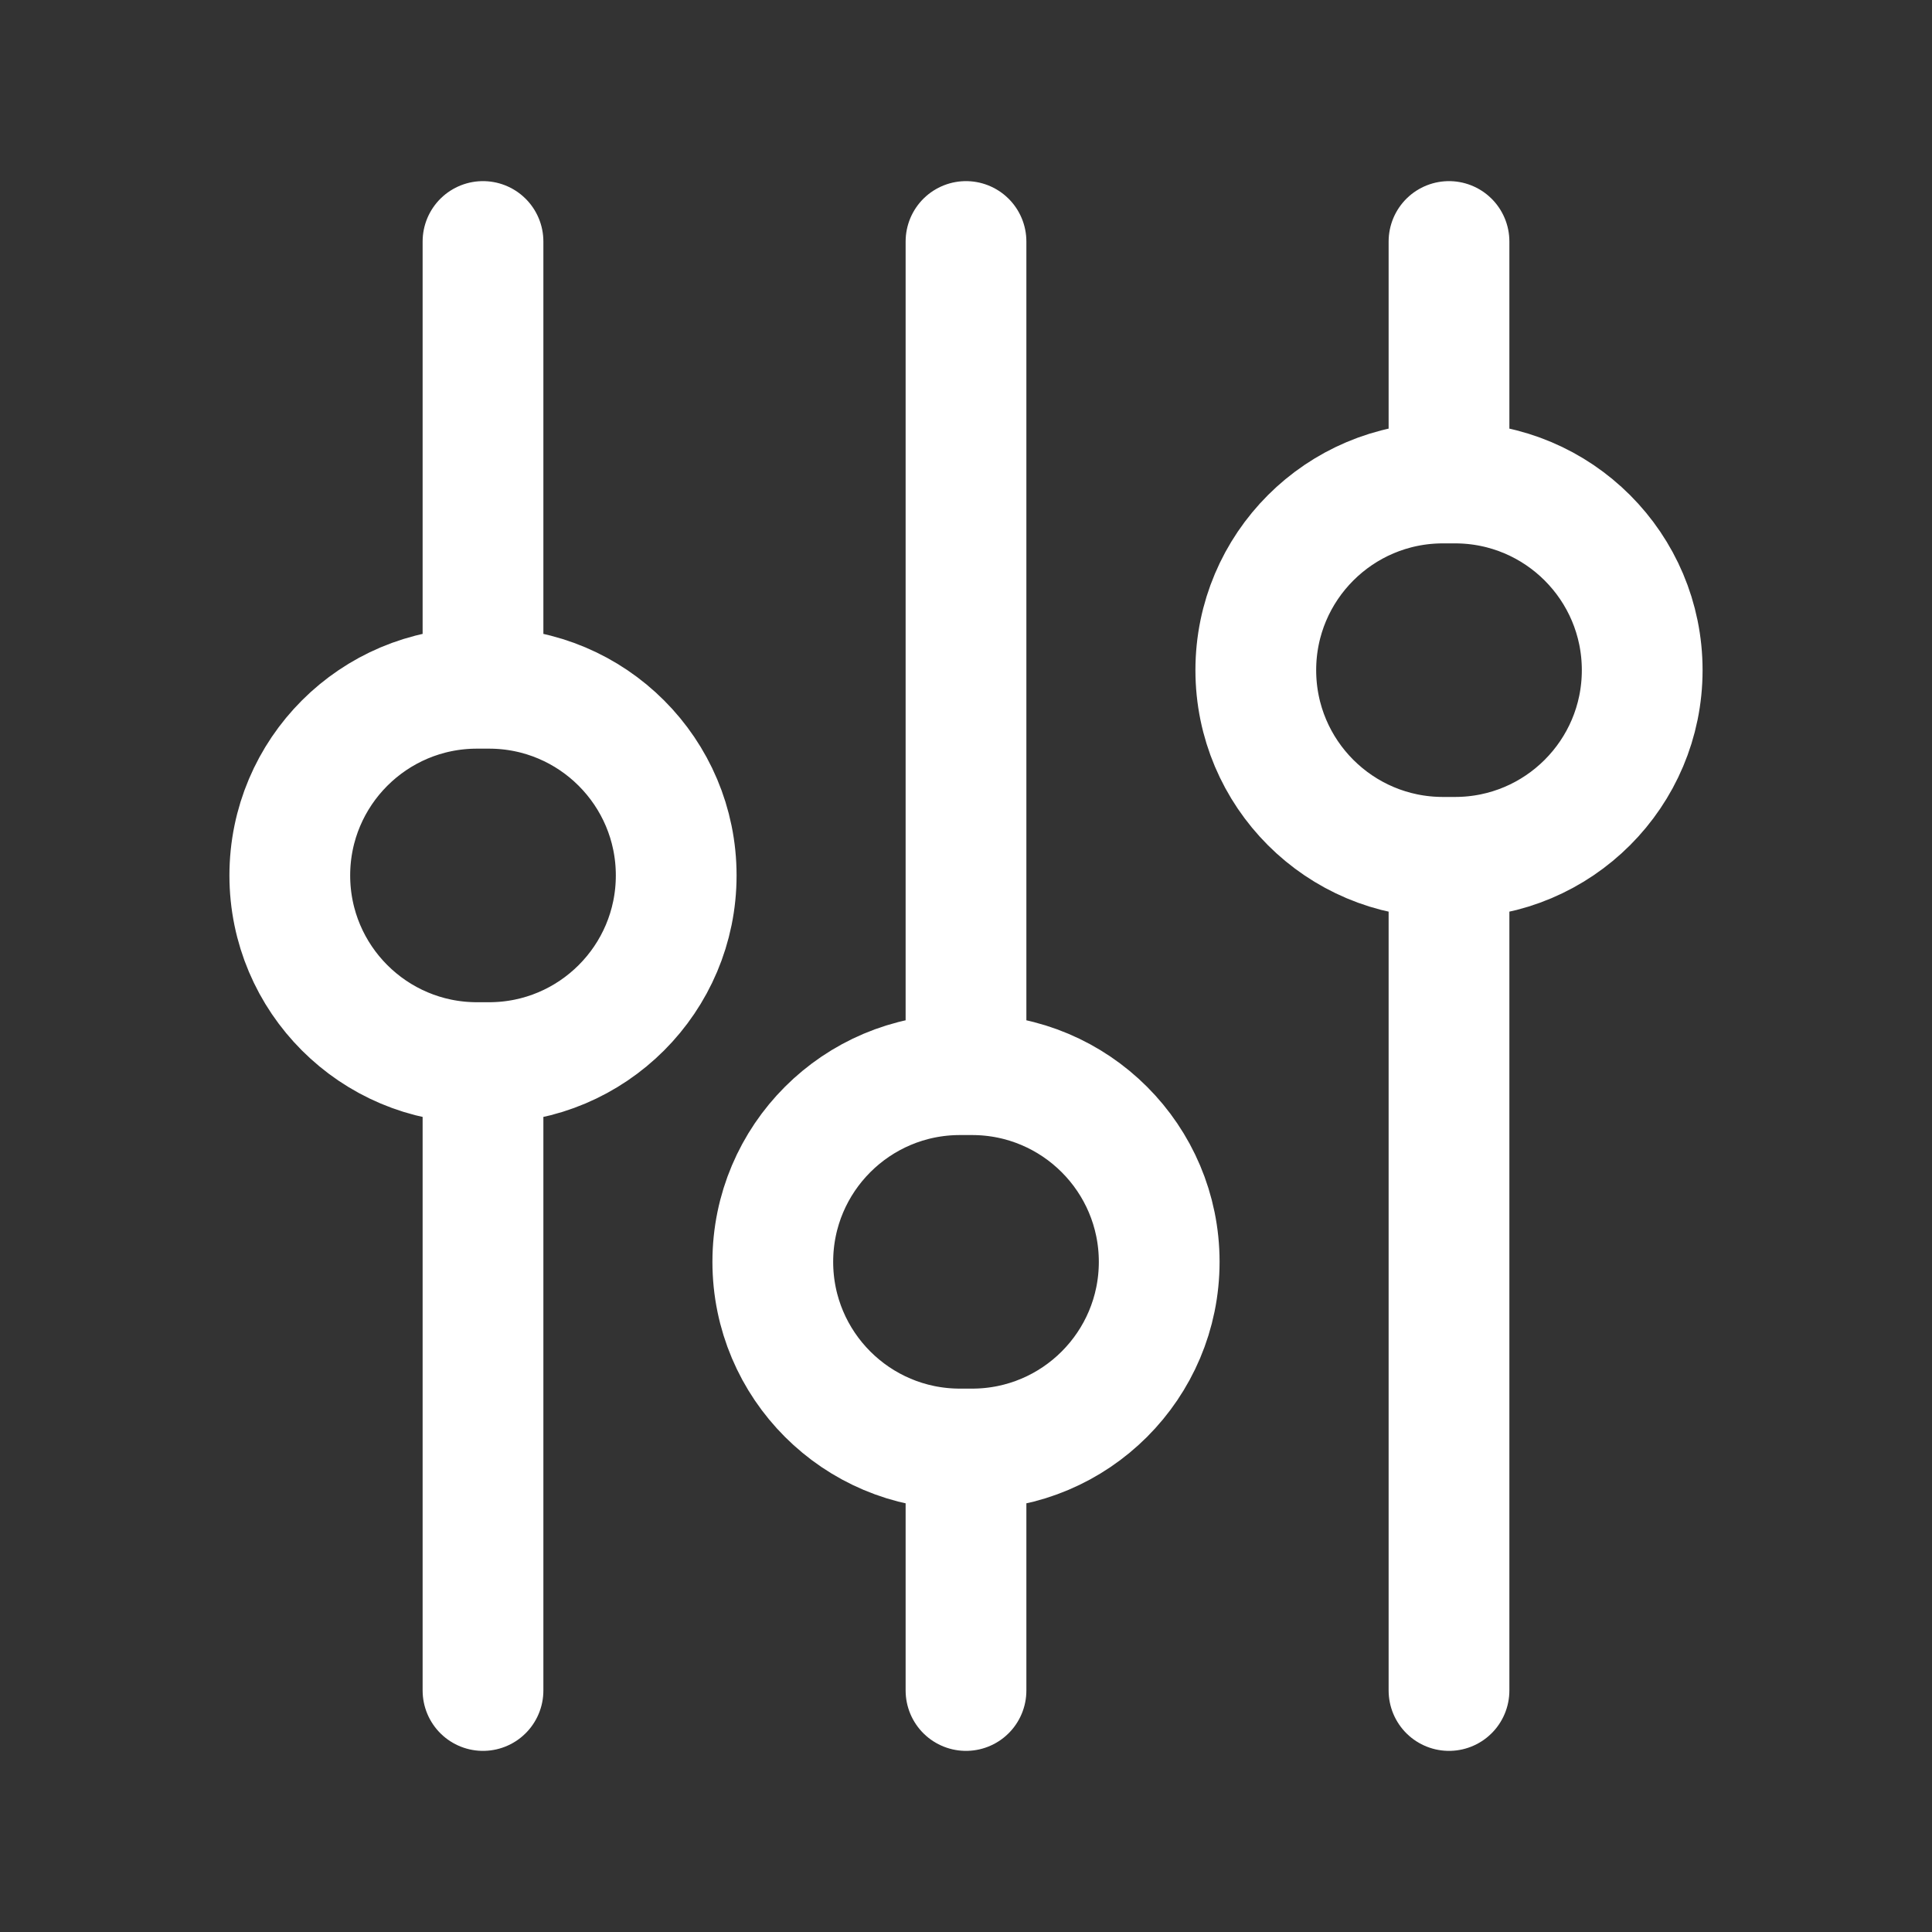 <svg width="32" height="32" viewBox="0 0 32 32" fill="none" xmlns="http://www.w3.org/2000/svg">
<rect x="0" y="0" width="32" height="32" fill="#333333" stroke="none"/>
<path d="M16 24V28M24 4V8M8 4L8 11.4M8 17.6V28M16 17.8V4M24 14.2V28M8.1 11.4H7.9C6.188 11.4 4.8 12.788 4.8 14.5V14.5C4.8 16.212 6.188 17.6 7.9 17.6H8.1C9.812 17.6 11.2 16.212 11.2 14.5V14.5C11.2 12.788 9.812 11.4 8.1 11.4ZM15.9 17.8H16.1C17.812 17.8 19.2 19.188 19.2 20.9V20.9C19.2 22.612 17.812 24 16.1 24H15.9C14.188 24 12.8 22.612 12.8 20.9V20.9C12.8 19.188 14.188 17.8 15.9 17.8ZM24.1 8H23.9C22.188 8 20.8 9.388 20.8 11.1V11.1C20.8 12.812 22.188 14.2 23.9 14.2H24.1C25.812 14.2 27.2 12.812 27.2 11.1V11.1C27.2 9.388 25.812 8 24.1 8Z" stroke="white" stroke-width="2" stroke-linecap="round"/>
</svg>
